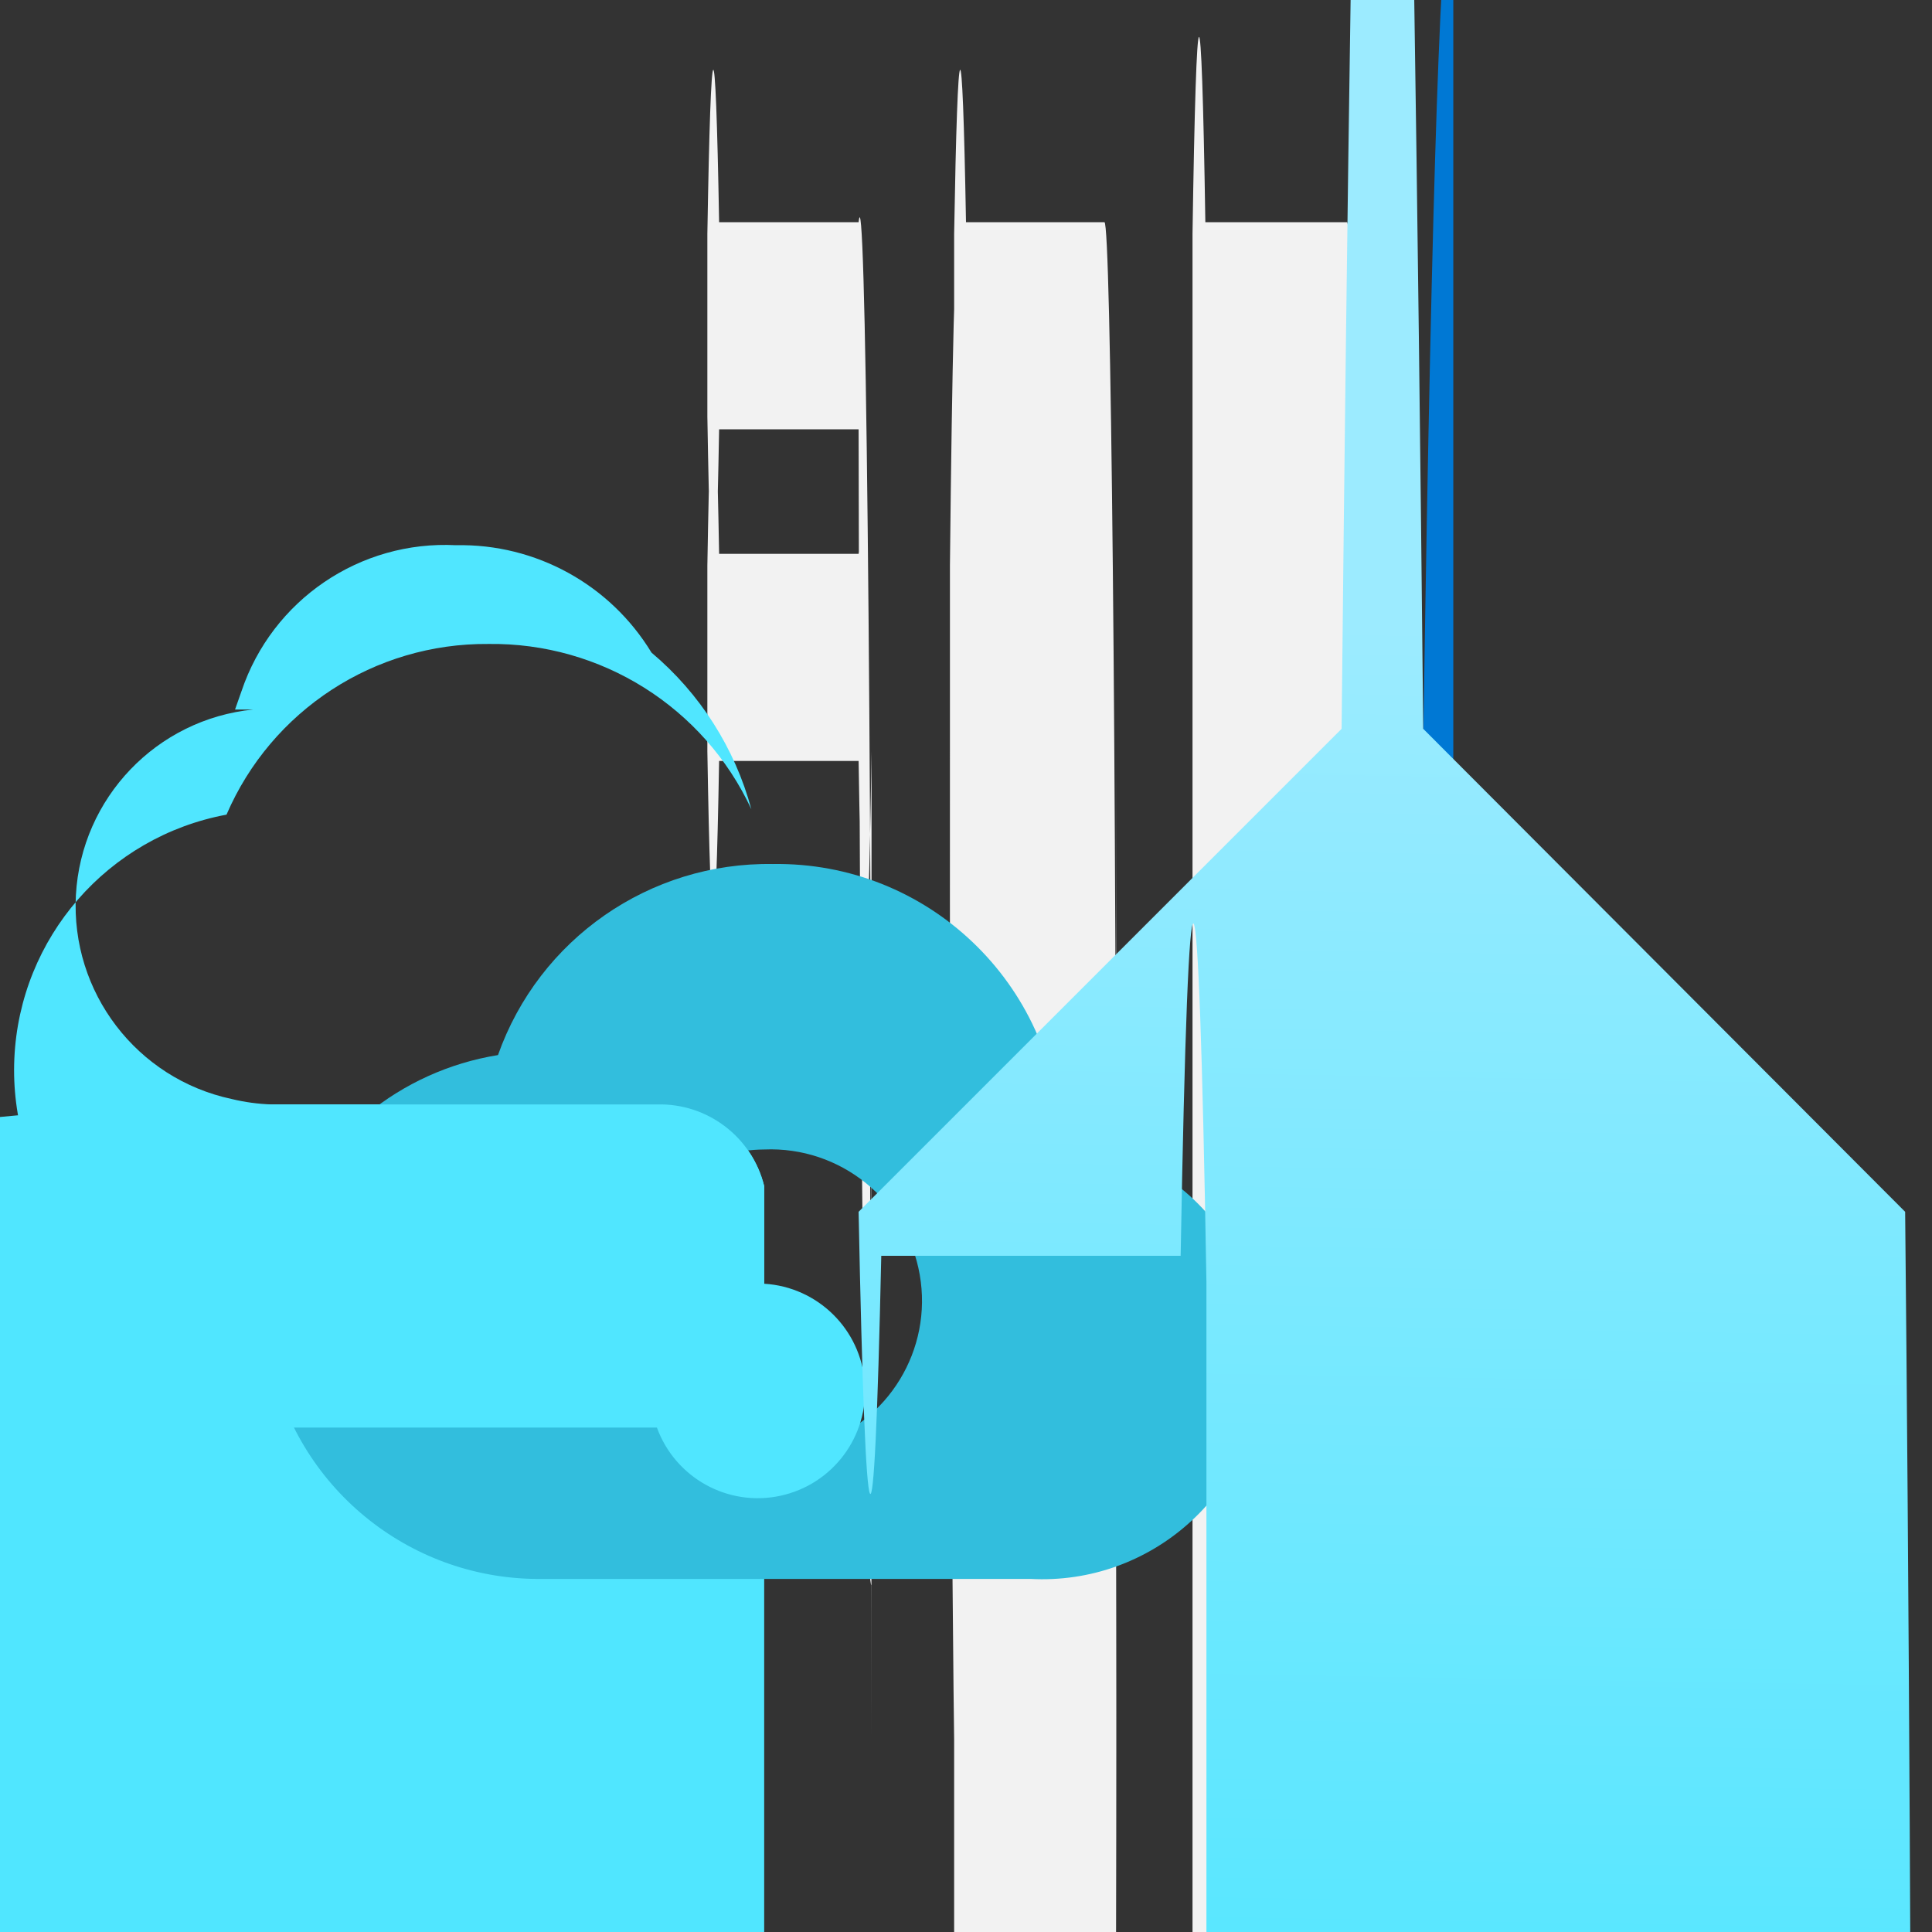 <?xml version="1.0" encoding="UTF-8"?>
<svg xmlns="http://www.w3.org/2000/svg" xmlns:xlink="http://www.w3.org/1999/xlink" width="70pt" height="70pt" viewBox="0 0 70 70" version="1.1">
<rect x="0" y="0" width="70" height="70" fill="#333333" stroke="none"/>
<defs>
<linearGradient id="linear0" gradientUnits="userSpaceOnUse" x1="13.01" y1="5.83" x2="12.78" y2="19.82" gradientTransform="matrix(3.889,0,0,3.889,0,0)">
<stop offset="0" style="stop-color:rgb(61.176%,92.157%,100%);stop-opacity:1;"/>
<stop offset="1" style="stop-color:rgb(31.373%,90.196%,100%);stop-opacity:1;"/>
</linearGradient>
</defs>
<g id="surface1">
<path style=" stroke:none;fill-rule:nonzero;fill:rgb(0%,47.059%,83.137%);fill-opacity:1;" d="M 50.945 101.109 L 23.723 101.109 C 22.754 101.109 21.973 179.461 21.973 276.109 L 21.973 315.777 C 23.348 314.586 24.816 313.508 26.367 312.551 L 31.539 312.551 L 34.418 316.438 L 34.418 322.43 L 30.801 327.25 L 25.82 326.59 L 21.934 325.07 L 21.934 324.023 C 21.922 371.105 22.102 416.621 22.434 450.289 C 22.762 483.953 23.211 502.922 23.684 502.91 L 50.906 502.91 C 51.449 533.621 52.117 532.938 52.656 501.121 L 52.656 -2.762 C 51.926 -7.395 51.242 34.062 50.945 101.109 Z "/>
<path style=" stroke:none;fill-rule:nonzero;fill:rgb(94.902%,94.902%,94.902%);fill-opacity:1;" d="M 26.055 8.051 L 31.109 8.051 C 31.23 6.953 31.352 10.973 31.438 19.117 C 31.527 27.262 31.578 38.773 31.578 50.828 L 31.578 57.438 C 31.336 57.566 31.137 39.445 31.109 15.555 L 26.055 15.555 C 25.922 23.055 25.758 22.875 25.629 15.09 L 25.629 8.477 C 25.758 0.703 25.922 0.539 26.055 8.051 Z M 35 8.051 L 40.016 8.051 C 40.254 8.051 40.445 27.203 40.445 50.828 L 40.445 57.438 C 40.457 69.441 40.414 81.348 40.332 90.234 C 40.254 99.117 40.137 104.156 40.016 104.105 L 35 104.105 C 34.867 111.602 34.703 111.426 34.57 103.641 L 34.57 8.477 C 34.703 0.703 34.867 0.539 35 8.051 Z M 43.828 8.051 L 48.805 8.051 C 49.043 8.051 49.234 27.203 49.234 50.828 L 49.234 57.438 C 49.246 69.441 49.203 81.348 49.121 90.234 C 49.043 99.117 48.926 104.156 48.805 104.105 L 43.672 104.105 C 43.527 112.297 43.348 112.121 43.207 103.641 L 43.207 8.477 C 43.348 -0.883 43.531 -1.051 43.672 8.051 Z M 26.055 20.066 L 31.109 20.066 C 31.23 18.973 31.352 22.988 31.438 31.133 C 31.527 39.277 31.578 50.793 31.578 62.844 L 31.578 27.223 C 31.438 36.562 31.254 36.699 31.109 27.57 L 26.055 27.57 C 25.922 35.105 25.758 34.973 25.629 27.223 L 25.629 20.496 C 25.758 12.719 25.922 12.559 26.055 20.066 Z M 35 20.066 L 40.016 20.066 C 40.254 20.066 40.445 39.219 40.445 62.844 L 40.445 27.223 C 40.445 50.848 40.254 70 40.016 70 L 35 70 C 34.863 75.371 34.707 73.367 34.59 64.688 C 34.473 56.008 34.406 41.863 34.418 27.223 L 34.418 20.496 C 34.578 5.059 34.836 4.875 35 20.066 Z M 43.828 20.066 L 48.805 20.066 C 49.043 20.066 49.234 39.219 49.234 62.844 L 49.234 27.223 C 49.234 50.848 49.043 70 48.805 70 L 43.672 70 C 43.551 71.098 43.434 67.078 43.344 58.934 C 43.254 50.789 43.203 39.273 43.207 27.223 L 43.207 20.496 C 43.348 11.133 43.531 10.965 43.672 20.066 Z "/>
<path style=" stroke:none;fill-rule:nonzero;fill:rgb(31.373%,90.196%,100%);fill-opacity:1;" d="M 27.688 42.973 C 27.25 41.195 25.629 39.965 23.801 40.016 L 9.84 40.016 C -47.078 39.953 -93.27 86.039 -93.332 142.957 C -93.398 199.871 -47.309 246.062 9.605 246.129 L 9.605 246.32 L 23.801 246.32 C 24.465 248.148 26.375 249.203 28.273 248.793 C 30.176 248.383 31.48 246.637 31.332 244.699 C 31.184 242.758 29.629 241.227 27.688 241.109 Z "/>
<path style=" stroke:none;fill-rule:nonzero;fill:rgb(19.608%,74.51%,86.667%);fill-opacity:1;" d="M 38.422 41.223 C 38.23 35.629 33.598 31.219 28 31.305 C 23.539 31.234 19.531 34.02 18.043 38.227 C 14.492 38.801 11.523 41.234 10.266 44.605 L 22.945 44.605 C 23.84 42.805 25.676 41.66 27.688 41.648 C 30.441 41.531 32.852 43.473 33.324 46.188 C 33.797 48.898 32.184 51.543 29.559 52.363 C 26.93 53.184 24.098 51.926 22.945 49.43 L 9.84 49.43 C 10.855 54.027 14.969 57.281 19.68 57.207 L 37.332 57.207 C 41.684 57.441 45.418 54.137 45.715 49.789 C 46.016 45.441 42.766 41.66 38.422 41.301 Z "/>
<path style=" stroke:none;fill-rule:nonzero;fill:rgb(31.373%,90.196%,100%);fill-opacity:1;" d="M 27.688 42.973 C 27.25 41.195 25.629 39.965 23.801 40.016 L 9.84 40.016 C 9.355 40 8.871 39.934 8.398 39.82 C 4.953 39.086 2.559 35.949 2.75 32.43 C 2.945 28.914 5.672 26.059 9.18 25.707 L 8.516 25.707 L 8.75 25.043 C 9.863 21.734 13.043 19.574 16.527 19.754 C 19.41 19.695 22.109 21.18 23.605 23.645 C 25.363 25.125 26.625 27.105 27.223 29.32 C 25.504 25.621 21.773 23.277 17.695 23.332 C 13.574 23.297 9.836 25.734 8.207 29.516 C 3.902 30.316 0.715 33.977 0.52 38.352 C 0.324 42.723 3.172 46.656 7.391 47.832 C 7.605 49.383 8.43 50.785 9.684 51.723 L 23.801 51.723 C 24.465 53.547 26.375 54.605 28.273 54.195 C 30.176 53.785 31.48 52.035 31.332 50.098 C 31.184 48.16 29.629 46.629 27.688 46.512 Z "/>
<path style=" stroke:none;fill-rule:nonzero;fill:url(#linear0);" d="M 31.109 43.906 L 48.609 26.406 C 49.43 -54.656 50.75 -54.656 51.566 26.406 L 69.027 43.906 C 69.297 70.602 69.375 110.828 69.23 145.766 C 69.086 180.703 68.746 203.441 68.367 203.352 L 57.789 203.352 C 57.273 203.352 56.855 245.137 56.855 296.684 L 56.855 318.5 C 56.855 359.309 56.523 392.391 56.117 392.391 L 44.449 392.391 C 44.223 406.223 43.938 405.934 43.711 391.648 L 43.711 46.434 C 43.426 29.473 43.066 29.117 42.777 45.5 L 31.93 45.5 C 31.668 57.543 31.367 56.953 31.109 43.906 Z "/>
</g>
</svg>
